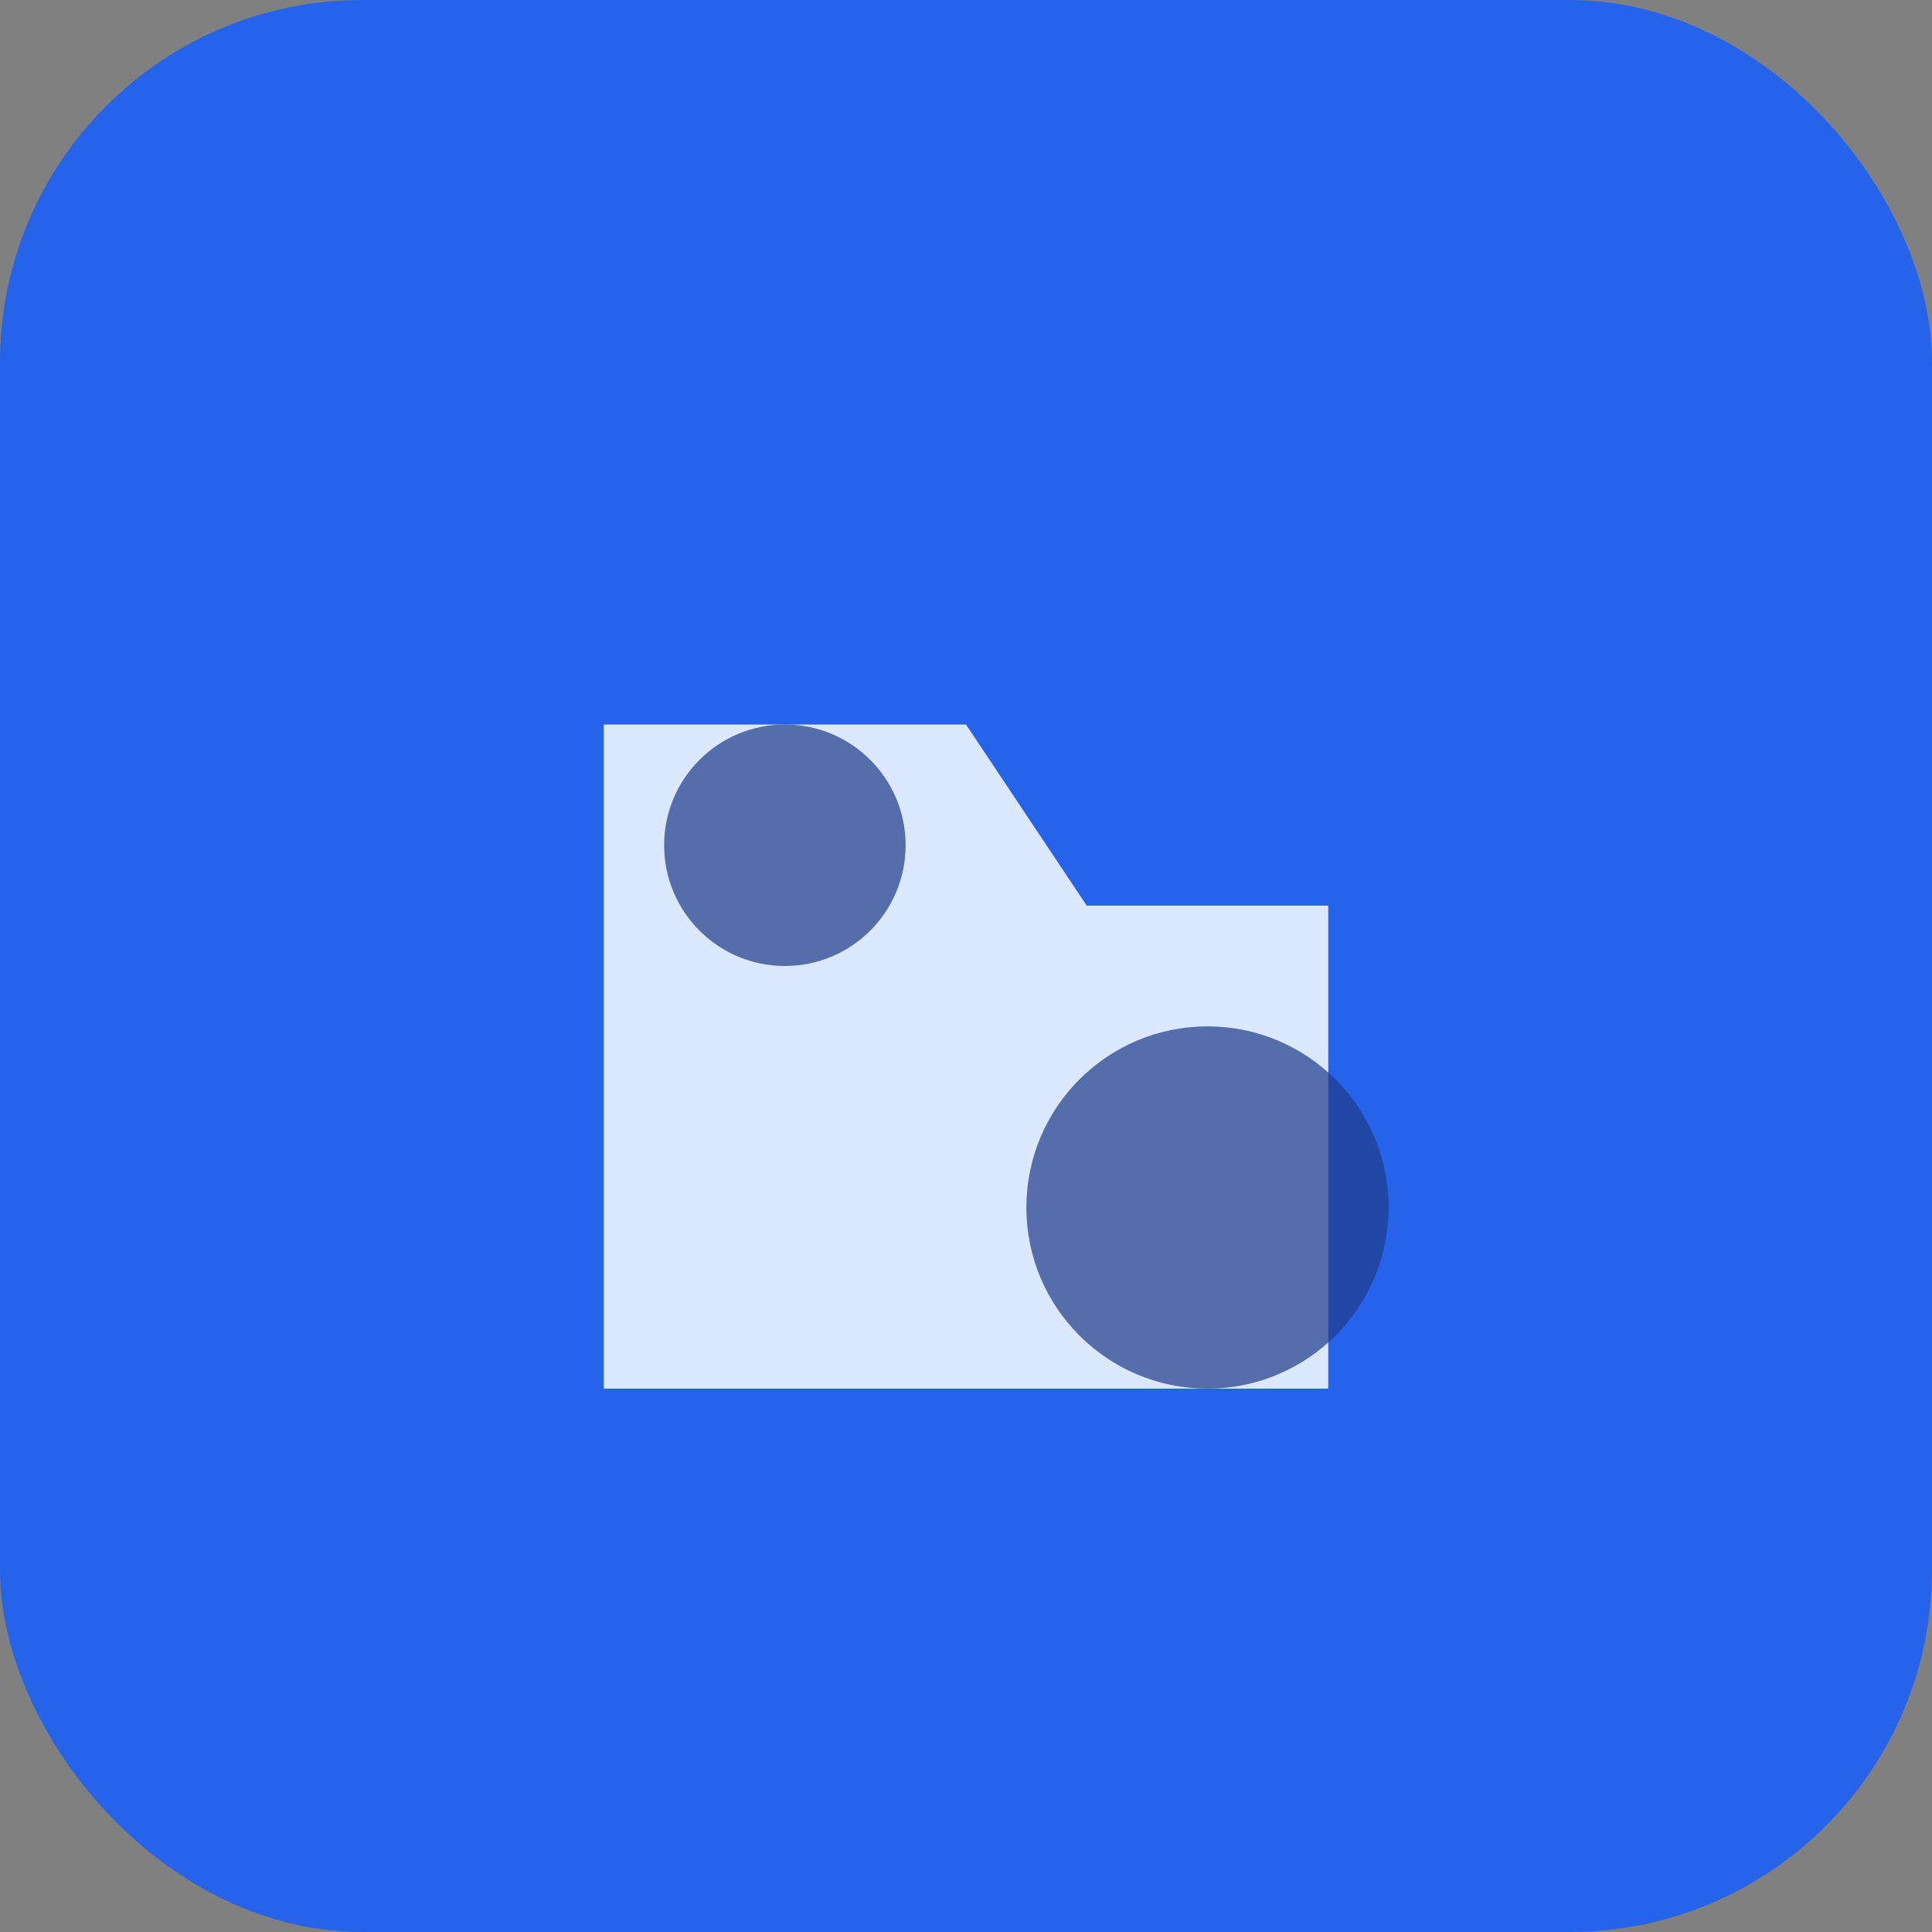 <svg width="64" height="64" viewBox="0 0 64 64" xmlns="http://www.w3.org/2000/svg">
  <rect x="0" y="0" width="64" height="64" fill="#808080" stroke="none"/>
  <rect width="64" height="64" rx="12" fill="#2563eb" />
  <path d="M20 24h12l4 6h8v16H20z" fill="#eff6ff" opacity="0.9" />
  <circle cx="26" cy="28" r="4" fill="#1e3a8a" opacity="0.7" />
  <circle cx="40" cy="40" r="6" fill="#1e3a8a" opacity="0.7" />
</svg>
